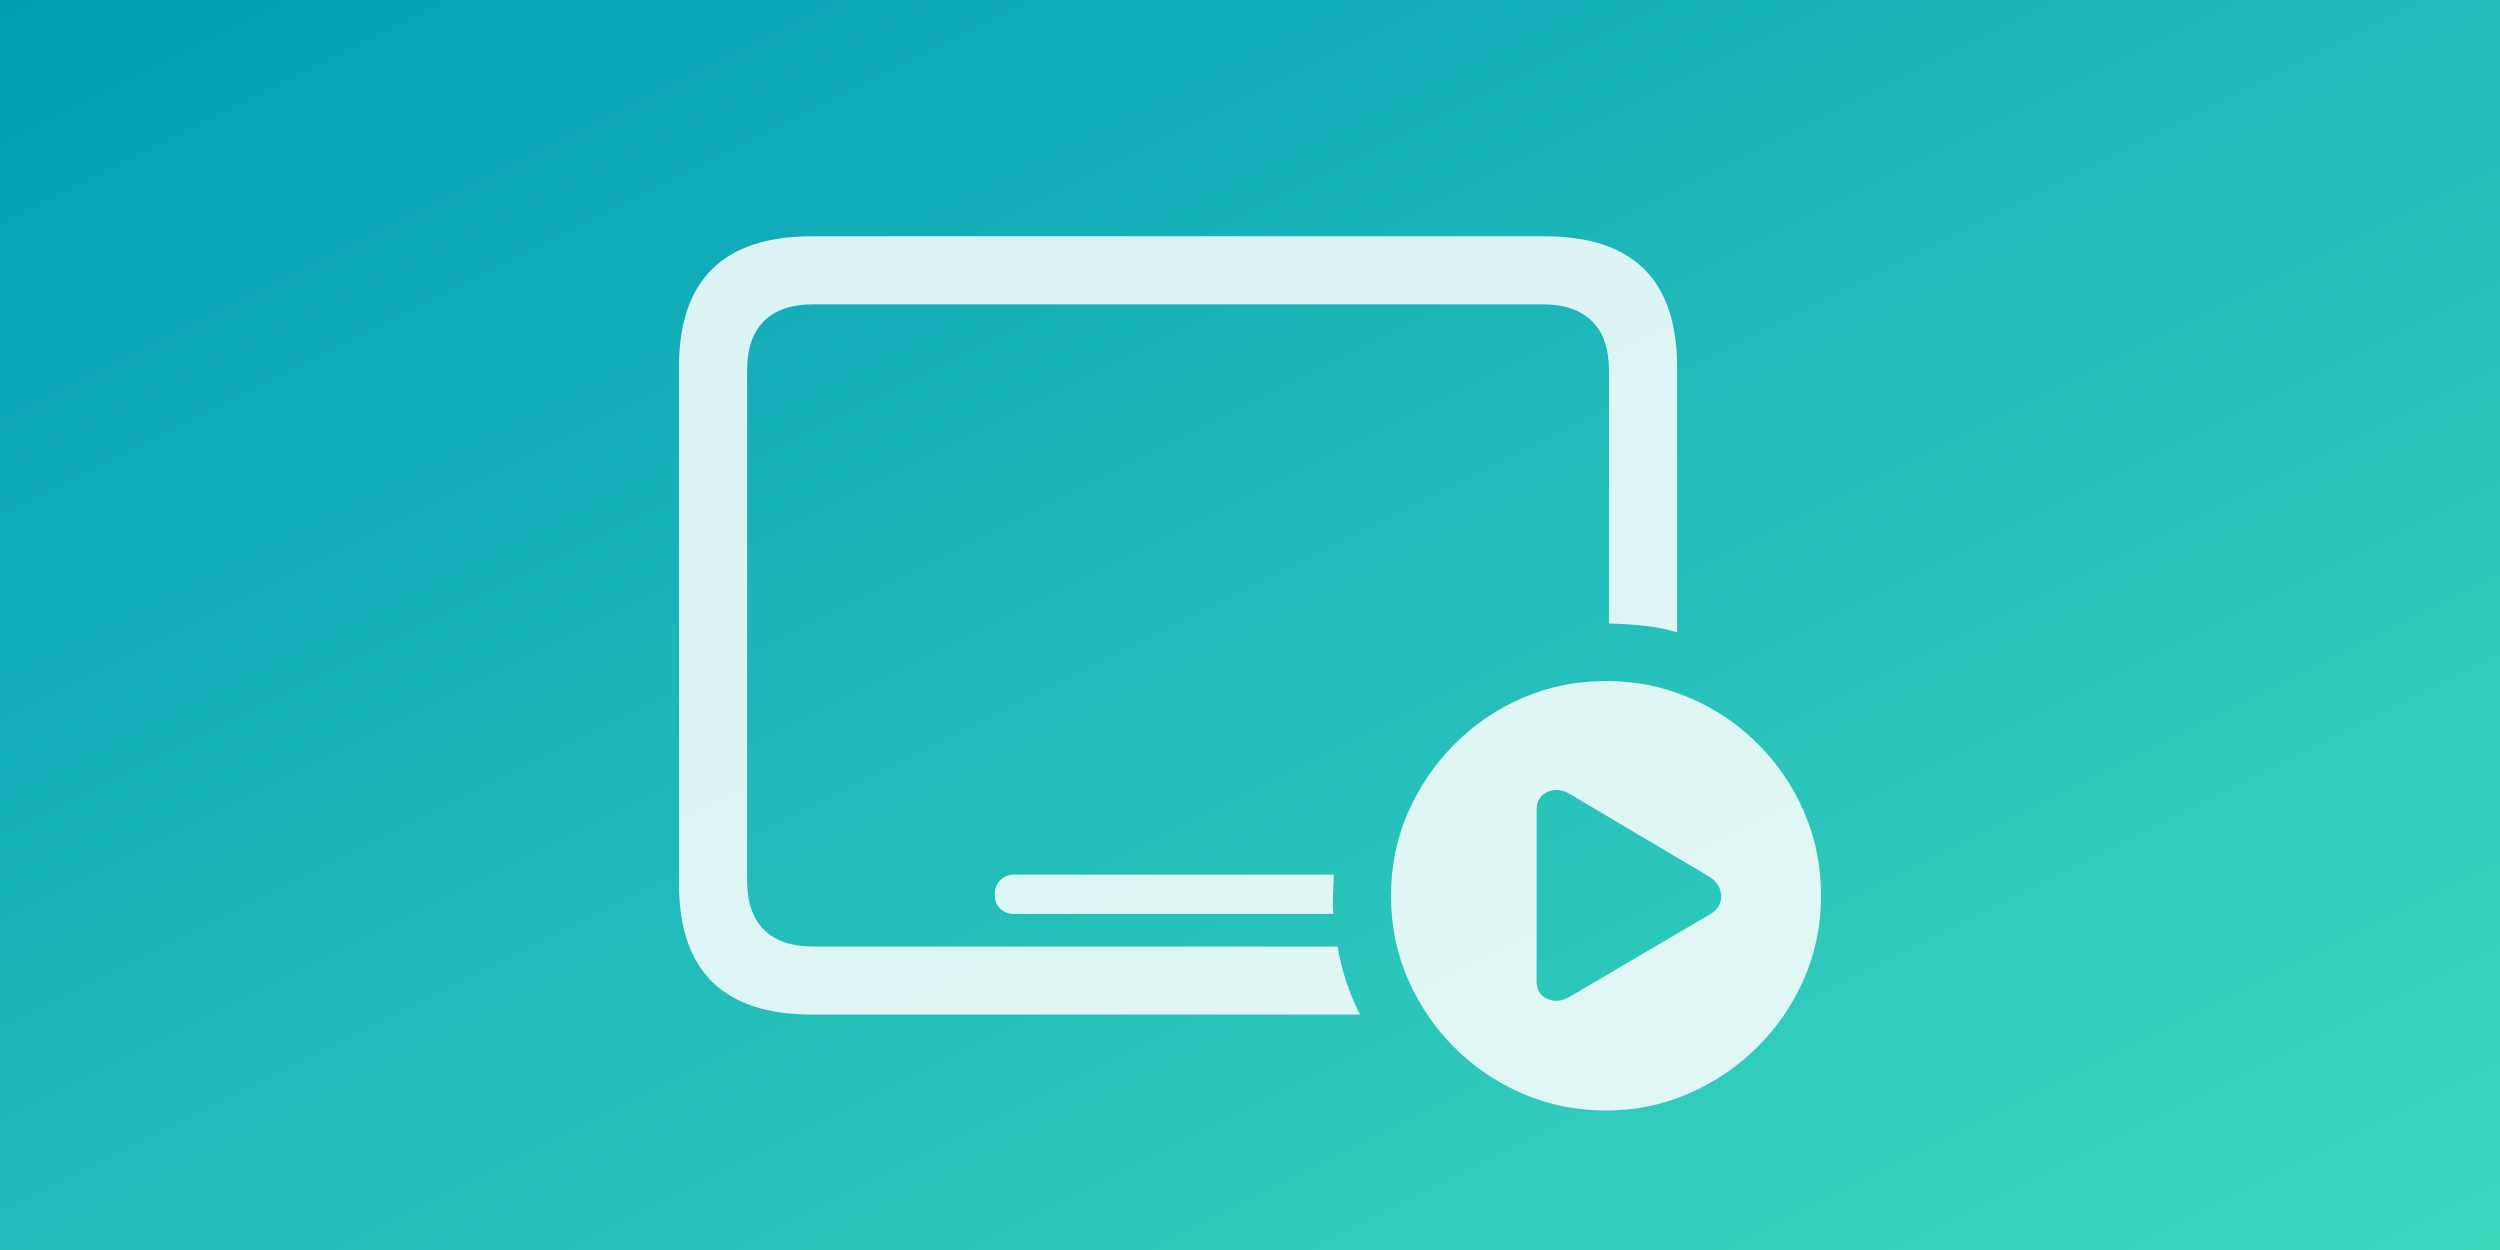<svg width="950" height="475" viewBox="0 0 950 475" fill="none" xmlns="http://www.w3.org/2000/svg">
<rect x="0" y="0" width="950" height="475" fill="#333333" stroke="none"/>
<g clip-path="url(#clip0_259_33)">
<rect width="950" height="475" fill="white"/>
<rect width="950" height="475" fill="url(#paint0_linear_259_33)"/>
<g clip-path="url(#clip1_259_33)">
<path d="M308.832 359.671C300.789 359.671 294.622 357.555 290.333 353.325C286.043 349.095 283.898 342.803 283.898 334.45V140.873C283.898 132.519 286.043 126.227 290.333 121.997C294.622 117.767 300.789 115.651 308.832 115.651H586.475C594.412 115.651 600.551 117.767 604.894 121.997C609.237 126.227 611.409 132.519 611.409 140.873V236.937C615.806 237.045 620.176 237.313 624.519 237.742C628.862 238.17 633.125 239.026 637.306 240.311V139.587C637.306 122.988 633.124 110.538 624.76 102.238C616.395 93.938 603.741 89.788 586.796 89.788H308.51C291.673 89.788 279.046 93.938 270.627 102.238C262.209 110.538 258 122.988 258 139.587V335.735C258 352.335 262.209 364.785 270.627 373.084C279.046 381.384 291.673 385.534 308.51 385.534H516.823C514.785 381.571 513.042 377.422 511.595 373.084C510.148 368.747 509.049 364.276 508.297 359.671H308.832ZM385.562 332.361C383.31 332.361 381.487 333.057 380.092 334.45C378.698 335.841 378.001 337.662 378.001 339.911C378.001 342.16 378.698 343.955 380.092 345.294C381.487 346.632 383.31 347.301 385.562 347.301H506.69C506.474 345.801 506.421 343.445 506.528 340.232C506.636 337.02 506.743 334.396 506.849 332.361H385.562ZM610.282 422C621.328 422 631.784 419.858 641.65 415.575C651.517 411.291 660.23 405.401 667.789 397.904C675.35 390.407 681.275 381.733 685.564 371.88C689.855 362.027 692 351.531 692 340.393C692 329.148 689.882 318.599 685.645 308.747C681.41 298.893 675.538 290.218 668.032 282.721C660.525 275.224 651.838 269.361 641.971 265.131C632.106 260.901 621.543 258.786 610.282 258.786C599.13 258.786 588.62 260.901 578.755 265.131C568.888 269.361 560.201 275.251 552.694 282.802C545.188 290.352 539.29 299.027 535 308.827C530.711 318.626 528.566 329.148 528.566 340.393C528.566 351.638 530.711 362.187 535 372.04C539.29 381.893 545.188 390.568 552.694 398.065C560.201 405.562 568.888 411.425 578.755 415.655C588.62 419.885 599.13 422 610.282 422ZM583.902 372.844V307.783C583.902 304.462 585.27 302.186 588.004 300.954C590.738 299.723 593.553 299.964 596.449 301.678L649.049 332.843C652.159 334.663 653.822 337.1 654.037 340.153C654.251 343.205 652.91 345.588 650.014 347.301L596.449 378.788C593.553 380.501 590.738 380.768 588.004 379.59C585.27 378.412 583.902 376.164 583.902 372.844Z" fill="white" fill-opacity="0.85"/>
</g>
</g>
<defs>
<linearGradient id="paint0_linear_259_33" x1="950" y1="475" x2="570" y2="-285" gradientUnits="userSpaceOnUse">
<stop stop-color="#3DD9BD"/>
<stop offset="1" stop-color="#049CB7"/>
</linearGradient>
<clipPath id="clip0_259_33">
<rect width="950" height="475" fill="white"/>
</clipPath>
<clipPath id="clip1_259_33">
<rect width="434" height="369" fill="white" transform="translate(258 53)"/>
</clipPath>
</defs>
</svg>
